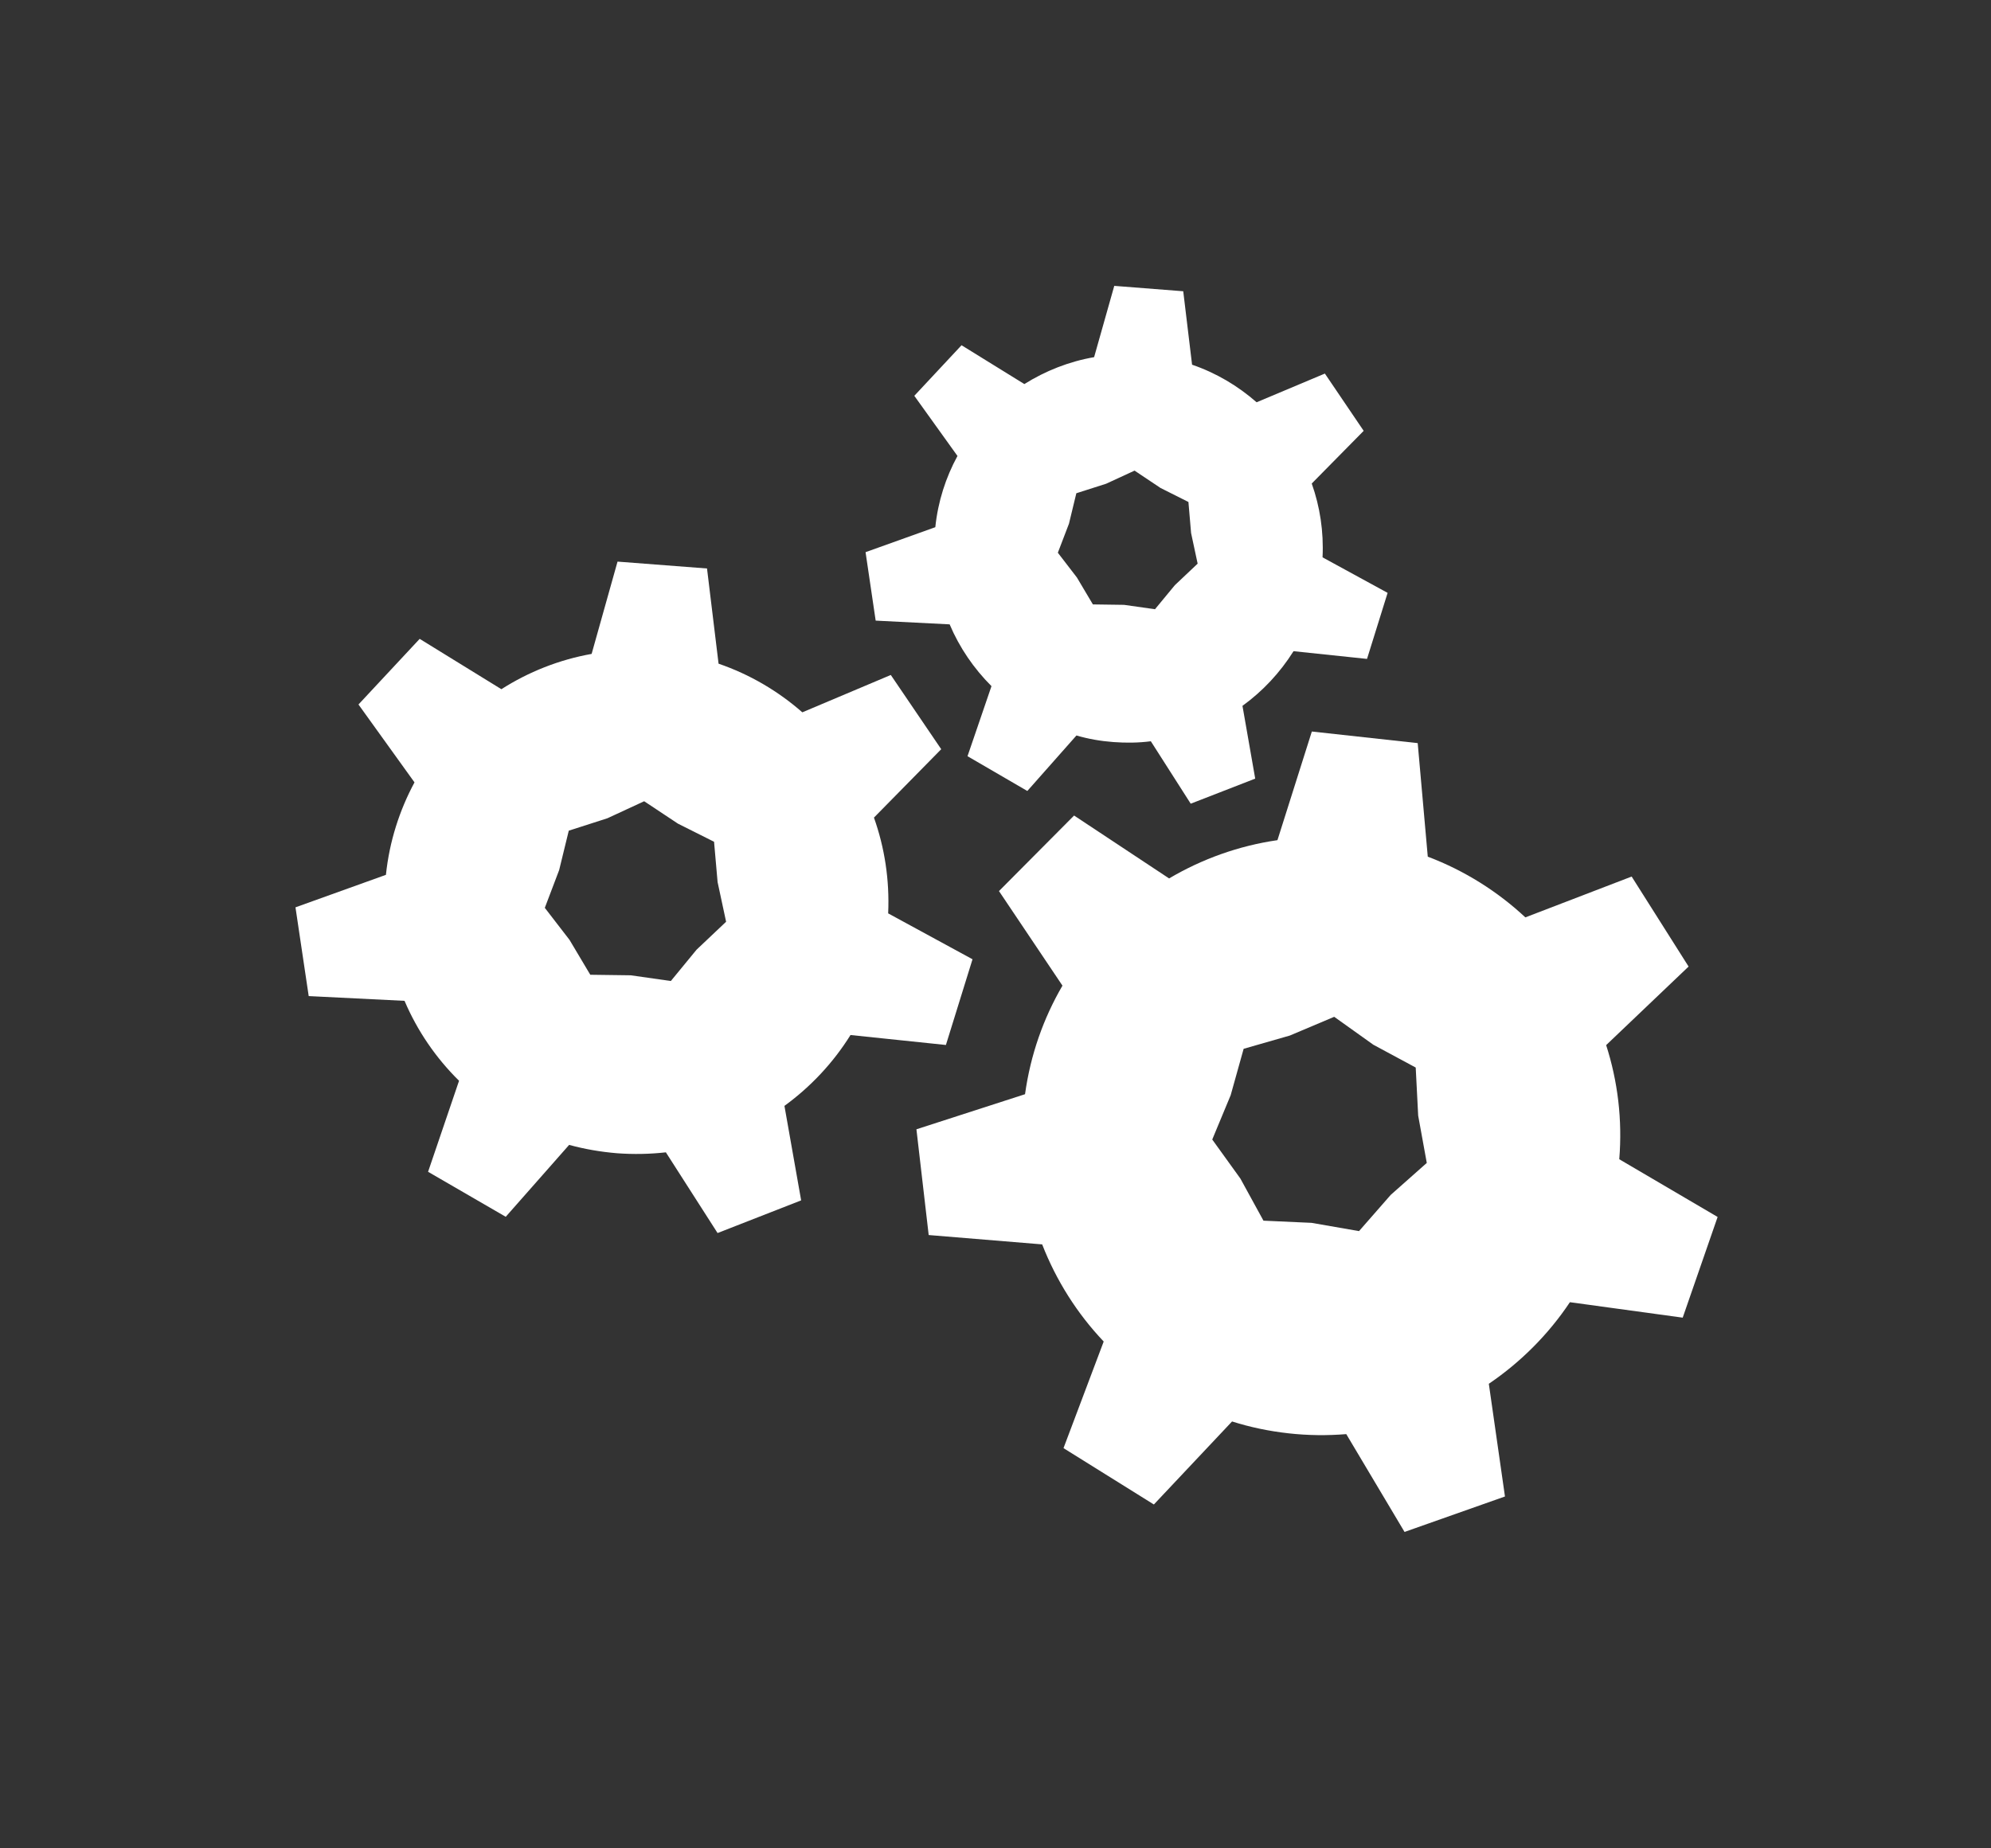 <svg xmlns="http://www.w3.org/2000/svg" xmlns:xlink="http://www.w3.org/1999/xlink" viewBox="-20 -15 140 130" xml:space="preserve"><rect x="-20" y="-15" width="140" height="130" fill="#333333" stroke="none"/><g fill='#FFF'><path d="M100.777,70.593l-6.916-4.06c0.229-2.786-0.111-5.505-0.922-8.027l5.797-5.525l-4.004-6.33l-7.474,2.871
	c-1.952-1.821-4.278-3.292-6.858-4.268c-0.002,0-0.003-0.001-0.004-0.002l-0.708-7.986l-7.444-0.816l-2.418,7.641
	c-2.732,0.396-5.312,1.329-7.616,2.69c0,0.001-0.002,0.001-0.002,0.002l-6.682-4.424l-5.281,5.313l4.464,6.651
	c-1.338,2.294-2.247,4.86-2.632,7.636l-7.637,2.468l0.862,7.437l7.981,0.658c0,0.002,0,0.003,0,0.003
	c0.988,2.538,2.459,4.864,4.325,6.829l-2.826,7.498l6.354,3.963l5.498-5.839c1.273,0.404,2.59,0.68,3.972,0.834
	c1.371,0.154,2.731,0.164,4.059,0.056l4.097,6.88l7.062-2.493l-1.135-7.927c2.236-1.517,4.188-3.468,5.701-5.737v-0.001l7.932,1.087
	L100.777,70.593z M72.223,71.007l-3.381-0.153l-1.624-2.964l-1.977-2.744l1.296-3.119l0.911-3.261l3.249-0.933l3.119-1.318
	l2.755,1.966l2.977,1.603l0.173,3.381l0.605,3.327l-2.537,2.25l-2.228,2.546L72.223,71.007z"/><path d="M45.768,22.079l-4.905,1.757l0.711,4.814l5.202,0.263v0.001c0.691,1.635,1.701,3.106,2.941,4.345l-1.685,4.927l4.206,2.446
	l3.453-3.902h0.001c0.837,0.243,1.703,0.395,2.592,0.461c0.899,0.067,1.768,0.057,2.634-0.055h0.005l2.804,4.39l4.535-1.763
	l-0.896-5.119c1.426-1.031,2.643-2.337,3.589-3.841c0.001-0.001,0.001-0.003,0.002-0.003l5.167,0.543l1.448-4.645L72.997,24.2
	c0-0.001,0-0.003,0-0.005c0.088-1.823-0.187-3.568-0.758-5.181c-0.001-0.002-0.001-0.004-0.002-0.006l3.652-3.705l-2.729-4.029
	l-4.8,2.019c-1.314-1.15-2.839-2.062-4.538-2.642l-0.621-5.166l-4.85-0.379l-1.417,5.014c-1.767,0.307-3.427,0.967-4.898,1.889
	c-0.002,0.001-0.005,0.003-0.007,0.004l-4.417-2.731l-3.321,3.557l3.035,4.23v0.001C46.503,18.582,45.955,20.269,45.768,22.079z
	 M55.166,21.833l0.518-2.141l2.097-0.67l1.998-0.922l1.822,1.219l1.965,0.987l0.187,2.185l0.461,2.152l-1.603,1.515l-1.396,1.691
	l-2.172-0.308l-2.195-0.031l-1.122-1.89l-1.342-1.745L55.166,21.833z"/><path d="M46.513,58.497l1.871-6.029l-5.931-3.227c0-0.002,0-0.005,0-0.008c0.104-2.353-0.252-4.627-1-6.728l4.73-4.811l-3.545-5.221
	L36.417,35.1c-1.7-1.49-3.688-2.666-5.89-3.421l-0.812-6.696L23.423,24.5l-1.822,6.491c-0.002,0.001-0.004,0.001-0.005,0.001
	c-2.294,0.411-4.438,1.269-6.341,2.482L9.51,29.933l-4.303,4.616l3.939,5.478c-1.055,1.963-1.763,4.151-2.009,6.503l-6.36,2.286
	l0.93,6.242l6.738,0.334c0.001,0,0.001,0.002,0.002,0.004c0.901,2.112,2.206,4.017,3.832,5.618l0,0l-2.178,6.402l5.461,3.165
	l4.458-5.057c1.082,0.296,2.207,0.491,3.372,0.588c1.166,0.085,2.308,0.061,3.425-0.064c0.001,0,0.003,0,0.005,0l3.635,5.676
	l5.877-2.297l-1.175-6.646c1.848-1.348,3.425-3.026,4.645-4.982c0,0,0-0.002,0.001-0.002L46.513,58.497z M24.352,53.596
	l-2.845-0.038l-1.458-2.45l-1.74-2.257l1.009-2.657l0.676-2.77l2.715-0.872l2.587-1.198l2.373,1.575l2.541,1.275l0.249,2.837
  l0.598,2.788l-2.077,1.966l-1.809,2.203L24.352,53.596z"/></g></svg>
